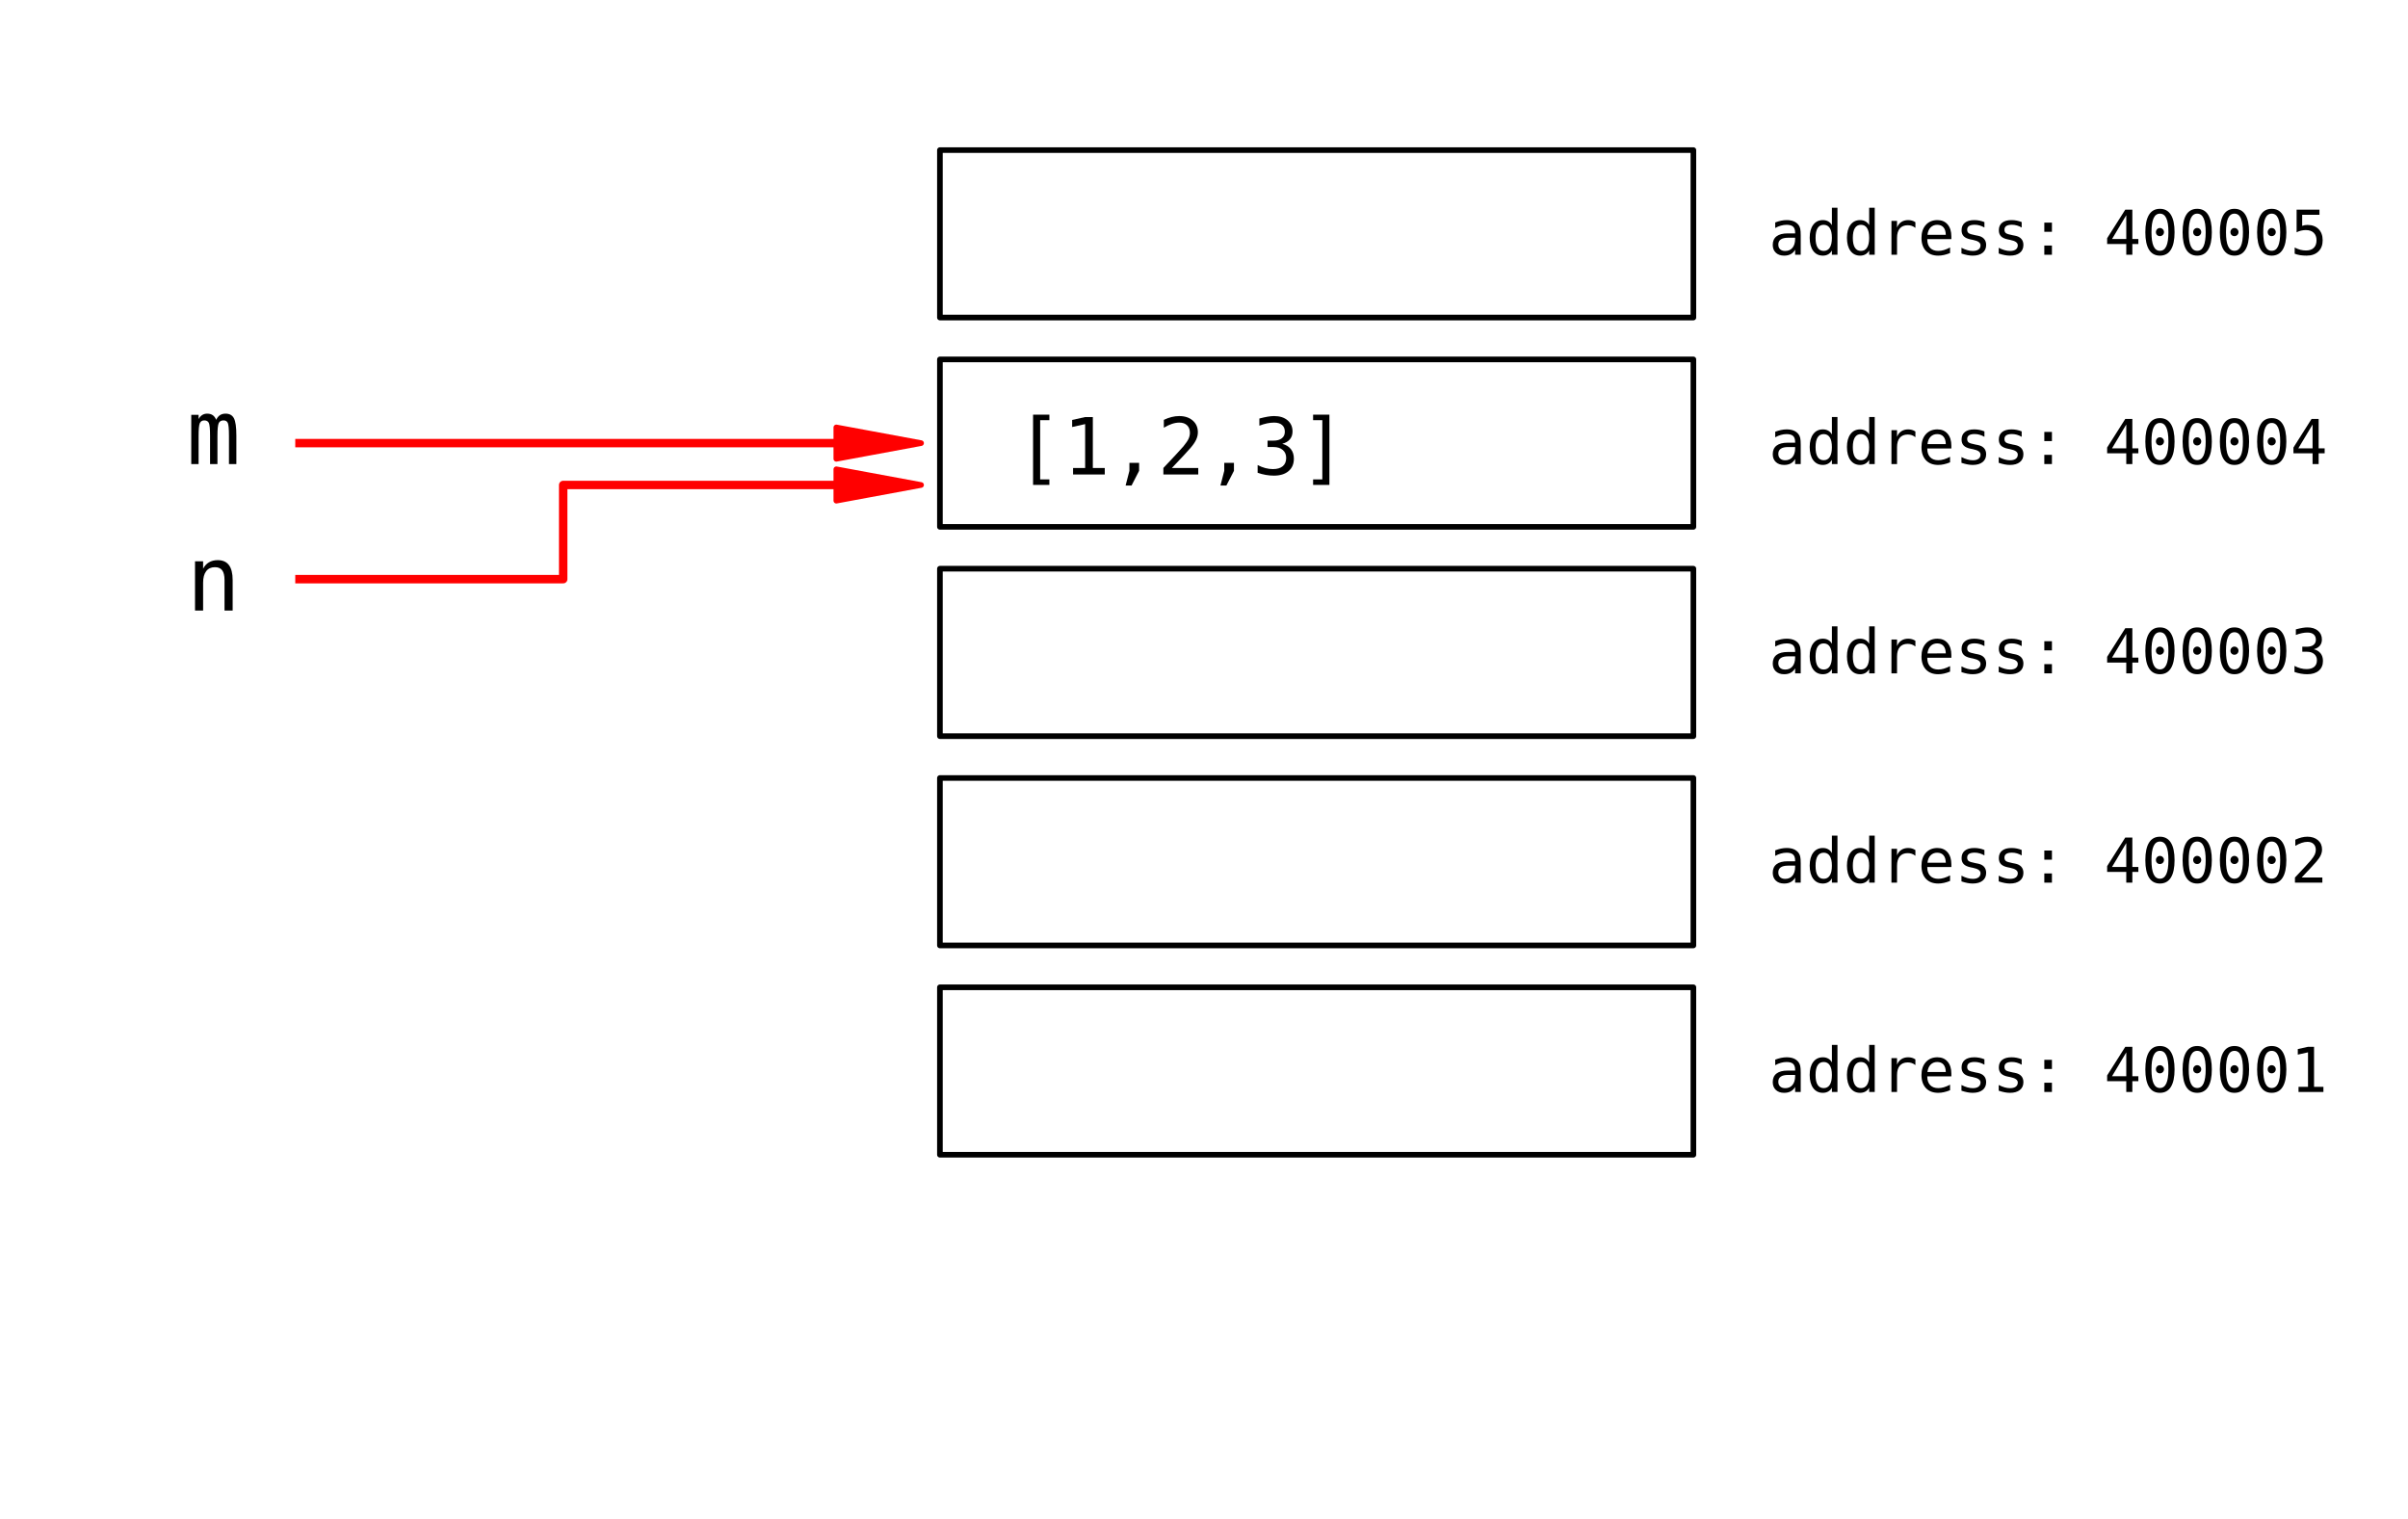 <?xml version="1.0" encoding="utf-8" standalone="no"?>
<!DOCTYPE svg PUBLIC "-//W3C//DTD SVG 1.1//EN"
  "http://www.w3.org/Graphics/SVG/1.1/DTD/svg11.dtd">
<!-- Created with matplotlib (http://matplotlib.org/) -->
<svg height="270pt" version="1.1" viewBox="0 0 428 270" width="428pt" xmlns="http://www.w3.org/2000/svg" xmlns:xlink="http://www.w3.org/1999/xlink">
 <defs>
  <style type="text/css">
*{stroke-linecap:butt;stroke-linejoin:round;stroke-miterlimit:100000;}
  </style>
 </defs>
 <g id="figure_1">
  <g id="patch_1">
   <path d="M 0 270.517 
L 428.109 270.517 
L 428.109 0 
L 0 0 
z
" style="fill:#ffffff;"/>
  </g>
  <g id="axes_1">
   <g id="patch_2">
    <path clip-path="url(#peb9c69f02e)" d="M 167.062 205.239 
L 300.982 205.239 
L 300.982 175.479 
L 167.062 175.479 
z
" style="fill:none;stroke:#000000;stroke-linejoin:miter;"/>
   </g>
   <g id="patch_3">
    <path clip-path="url(#peb9c69f02e)" d="M 167.062 168.039 
L 300.982 168.039 
L 300.982 138.279 
L 167.062 138.279 
z
" style="fill:none;stroke:#000000;stroke-linejoin:miter;"/>
   </g>
   <g id="patch_4">
    <path clip-path="url(#peb9c69f02e)" d="M 167.062 130.839 
L 300.982 130.839 
L 300.982 101.079 
L 167.062 101.079 
z
" style="fill:none;stroke:#000000;stroke-linejoin:miter;"/>
   </g>
   <g id="patch_5">
    <path clip-path="url(#peb9c69f02e)" d="M 167.062 93.639 
L 300.982 93.639 
L 300.982 63.879 
L 167.062 63.879 
z
" style="fill:none;stroke:#000000;stroke-linejoin:miter;"/>
   </g>
   <g id="patch_6">
    <path clip-path="url(#peb9c69f02e)" d="M 167.062 56.439 
L 300.982 56.439 
L 300.982 26.679 
L 167.062 26.679 
z
" style="fill:none;stroke:#000000;stroke-linejoin:miter;"/>
   </g>
   <g id="patch_7">
    <path clip-path="url(#peb9c69f02e)" d="M 163.714 78.759 
L 148.648 81.549 
L 148.648 78.778 
L 160.366 78.778 
L 160.366 78.74 
L 148.648 78.74 
L 148.648 75.969 
z
" style="fill:#ff0000;stroke:#ff0000;stroke-linejoin:miter;"/>
   </g>
   <g id="patch_8">
    <path clip-path="url(#peb9c69f02e)" d="M 163.714 86.199 
L 148.648 88.989 
L 148.648 86.218 
L 160.366 86.218 
L 160.366 86.18 
L 148.648 86.18 
L 148.648 83.409 
z
" style="fill:#ff0000;stroke:#ff0000;stroke-linejoin:miter;"/>
   </g>
   <g id="line2d_1">
    <path clip-path="url(#peb9c69f02e)" d="M 53.23 78.759 
L 157.018 78.759 
" style="fill:none;stroke:#ff0000;stroke-linecap:square;stroke-width:1.5;"/>
   </g>
   <g id="line2d_2">
    <path clip-path="url(#peb9c69f02e)" d="M 53.23 102.939 
L 100.102 102.939 
L 100.102 86.199 
L 157.018 86.199 
" style="fill:none;stroke:#ff0000;stroke-linecap:square;stroke-width:1.5;"/>
   </g>
   <g id="text_1">
    <!-- address: 400001 -->
    <defs>
     <path d="M 34.281 27.484 
L 31.297 27.484 
Q 23.438 27.484 19.453 24.719 
Q 15.484 21.969 15.484 16.5 
Q 15.484 11.578 18.453 8.844 
Q 21.438 6.109 26.703 6.109 
Q 34.125 6.109 38.375 11.25 
Q 42.625 16.406 42.672 25.484 
L 42.672 27.484 
z
M 51.703 31.203 
L 51.703 0 
L 42.672 0 
L 42.672 8.109 
Q 39.797 3.219 35.422 0.891 
Q 31.062 -1.422 24.812 -1.422 
Q 16.453 -1.422 11.469 3.297 
Q 6.5 8.016 6.5 15.922 
Q 6.5 25.047 12.625 29.781 
Q 18.75 34.516 30.609 34.516 
L 42.672 34.516 
L 42.672 35.938 
Q 42.625 42.484 39.344 45.438 
Q 36.078 48.391 28.906 48.391 
Q 24.312 48.391 19.625 47.062 
Q 14.938 45.75 10.5 43.219 
L 10.5 52.203 
Q 15.484 54.109 20.047 55.047 
Q 24.609 56 28.906 56 
Q 35.688 56 40.5 54 
Q 45.312 52 48.297 48 
Q 50.141 45.562 50.922 41.969 
Q 51.703 38.375 51.703 31.203 
" id="BitstreamVeraSansMono-Roman-61"/>
     <path d="M 23.875 51.906 
L 36.188 51.906 
L 36.188 37.109 
L 23.875 37.109 
z
M 23.875 14.891 
L 36.188 14.891 
L 36.188 0 
L 23.875 0 
z
" id="BitstreamVeraSansMono-Roman-3a"/>
     <path d="M 35.891 63.922 
L 12.891 25.391 
L 35.891 25.391 
z
M 34.281 72.906 
L 45.703 72.906 
L 45.703 25.391 
L 55.422 25.391 
L 55.422 17.391 
L 45.703 17.391 
L 45.703 0 
L 35.891 0 
L 35.891 17.391 
L 4.984 17.391 
L 4.984 26.703 
z
" id="BitstreamVeraSansMono-Roman-34"/>
     <path id="BitstreamVeraSansMono-Roman-20"/>
     <path d="M 56.391 43.406 
Q 53.516 45.656 50.531 46.672 
Q 47.562 47.703 44 47.703 
Q 35.594 47.703 31.141 42.422 
Q 26.703 37.156 26.703 27.203 
L 26.703 0 
L 17.672 0 
L 17.672 54.688 
L 26.703 54.688 
L 26.703 44 
Q 28.953 49.812 33.609 52.906 
Q 38.281 56 44.672 56 
Q 48 56 50.875 55.172 
Q 53.766 54.344 56.391 52.594 
z
" id="BitstreamVeraSansMono-Roman-72"/>
     <path d="M 41.891 47.703 
L 41.891 75.984 
L 50.875 75.984 
L 50.875 0 
L 41.891 0 
L 41.891 6.891 
Q 39.656 2.828 35.906 0.703 
Q 32.172 -1.422 27.297 -1.422 
Q 17.391 -1.422 11.688 6.266 
Q 6 13.969 6 27.484 
Q 6 40.828 11.719 48.406 
Q 17.438 56 27.297 56 
Q 32.234 56 35.984 53.875 
Q 39.75 51.766 41.891 47.703 
M 15.484 27.297 
Q 15.484 16.844 18.797 11.516 
Q 22.125 6.203 28.609 6.203 
Q 35.109 6.203 38.5 11.562 
Q 41.891 16.938 41.891 27.297 
Q 41.891 37.703 38.5 43.047 
Q 35.109 48.391 28.609 48.391 
Q 22.125 48.391 18.797 43.062 
Q 15.484 37.75 15.484 27.297 
" id="BitstreamVeraSansMono-Roman-64"/>
     <path d="M 47.516 52.781 
L 47.516 44 
Q 43.656 46.234 39.75 47.359 
Q 35.844 48.484 31.781 48.484 
Q 25.688 48.484 22.672 46.5 
Q 19.672 44.531 19.672 40.484 
Q 19.672 36.812 21.922 35 
Q 24.172 33.203 33.109 31.5 
L 36.719 30.812 
Q 43.406 29.547 46.844 25.734 
Q 50.297 21.922 50.297 15.828 
Q 50.297 7.719 44.531 3.141 
Q 38.766 -1.422 28.516 -1.422 
Q 24.469 -1.422 20.016 -0.562 
Q 15.578 0.297 10.406 2 
L 10.406 11.281 
Q 15.438 8.688 20.016 7.391 
Q 24.609 6.109 28.719 6.109 
Q 34.672 6.109 37.938 8.516 
Q 41.219 10.938 41.219 15.281 
Q 41.219 21.531 29.25 23.922 
L 28.859 24.031 
L 25.484 24.703 
Q 17.719 26.219 14.156 29.812 
Q 10.594 33.406 10.594 39.594 
Q 10.594 47.469 15.906 51.734 
Q 21.234 56 31.109 56 
Q 35.5 56 39.547 55.188 
Q 43.609 54.391 47.516 52.781 
" id="BitstreamVeraSansMono-Roman-73"/>
     <path d="M 23.578 36.625 
Q 23.578 39.312 25.453 41.266 
Q 27.344 43.219 29.984 43.219 
Q 32.719 43.219 34.672 41.266 
Q 36.625 39.312 36.625 36.625 
Q 36.625 33.891 34.688 31.984 
Q 32.766 30.078 29.984 30.078 
Q 27.25 30.078 25.406 31.938 
Q 23.578 33.797 23.578 36.625 
M 30.078 66.406 
Q 23.188 66.406 19.797 58.984 
Q 16.406 51.562 16.406 36.375 
Q 16.406 21.234 19.797 13.812 
Q 23.188 6.391 30.078 6.391 
Q 37.016 6.391 40.406 13.812 
Q 43.797 21.234 43.797 36.375 
Q 43.797 51.562 40.406 58.984 
Q 37.016 66.406 30.078 66.406 
M 30.078 74.219 
Q 41.75 74.219 47.734 64.641 
Q 53.719 55.078 53.719 36.375 
Q 53.719 17.719 47.734 8.141 
Q 41.75 -1.422 30.078 -1.422 
Q 18.406 -1.422 12.453 8.141 
Q 6.5 17.719 6.5 36.375 
Q 6.5 55.078 12.453 64.641 
Q 18.406 74.219 30.078 74.219 
" id="BitstreamVeraSansMono-Roman-30"/>
     <path d="M 54.297 29.594 
L 54.297 25.203 
L 15.375 25.203 
L 15.375 24.906 
Q 15.375 15.969 20.031 11.078 
Q 24.703 6.203 33.203 6.203 
Q 37.5 6.203 42.188 7.562 
Q 46.875 8.938 52.203 11.719 
L 52.203 2.781 
Q 47.078 0.688 42.312 -0.359 
Q 37.547 -1.422 33.109 -1.422 
Q 20.359 -1.422 13.172 6.219 
Q 6 13.875 6 27.297 
Q 6 40.375 13.031 48.188 
Q 20.062 56 31.781 56 
Q 42.234 56 48.266 48.922 
Q 54.297 41.844 54.297 29.594 
M 45.312 32.234 
Q 45.125 40.141 41.578 44.266 
Q 38.031 48.391 31.391 48.391 
Q 24.906 48.391 20.703 44.094 
Q 16.5 39.797 15.719 32.172 
z
" id="BitstreamVeraSansMono-Roman-65"/>
     <path d="M 13.188 8.297 
L 28.516 8.297 
L 28.516 64.016 
L 12.016 60.297 
L 12.016 69.281 
L 28.422 72.906 
L 38.281 72.906 
L 38.281 8.297 
L 53.422 8.297 
L 53.422 0 
L 13.188 0 
z
" id="BitstreamVeraSansMono-Roman-31"/>
    </defs>
    <g transform="translate(314.374 194.079)scale(0.11 -0.11)">
     <use xlink:href="#BitstreamVeraSansMono-Roman-61"/>
     <use x="60.205" xlink:href="#BitstreamVeraSansMono-Roman-64"/>
     <use x="120.41" xlink:href="#BitstreamVeraSansMono-Roman-64"/>
     <use x="180.615" xlink:href="#BitstreamVeraSansMono-Roman-72"/>
     <use x="240.82" xlink:href="#BitstreamVeraSansMono-Roman-65"/>
     <use x="301.025" xlink:href="#BitstreamVeraSansMono-Roman-73"/>
     <use x="361.23" xlink:href="#BitstreamVeraSansMono-Roman-73"/>
     <use x="421.436" xlink:href="#BitstreamVeraSansMono-Roman-3a"/>
     <use x="481.641" xlink:href="#BitstreamVeraSansMono-Roman-20"/>
     <use x="541.846" xlink:href="#BitstreamVeraSansMono-Roman-34"/>
     <use x="602.051" xlink:href="#BitstreamVeraSansMono-Roman-30"/>
     <use x="662.256" xlink:href="#BitstreamVeraSansMono-Roman-30"/>
     <use x="722.461" xlink:href="#BitstreamVeraSansMono-Roman-30"/>
     <use x="782.666" xlink:href="#BitstreamVeraSansMono-Roman-30"/>
     <use x="842.871" xlink:href="#BitstreamVeraSansMono-Roman-31"/>
    </g>
   </g>
   <g id="text_2">
    <!-- address: 400002 -->
    <defs>
     <path d="M 18.219 8.297 
L 51.703 8.297 
L 51.703 0 
L 7.422 0 
L 7.422 8.297 
Q 16.547 17.922 23.375 25.297 
Q 30.219 32.672 32.812 35.688 
Q 37.703 41.656 39.406 45.344 
Q 41.109 49.031 41.109 52.875 
Q 41.109 58.984 37.516 62.453 
Q 33.938 65.922 27.688 65.922 
Q 23.25 65.922 18.359 64.312 
Q 13.484 62.703 8.016 59.422 
L 8.016 69.391 
Q 13.031 71.781 17.891 73 
Q 22.75 74.219 27.484 74.219 
Q 38.188 74.219 44.703 68.531 
Q 51.219 62.844 51.219 53.609 
Q 51.219 48.922 49.047 44.234 
Q 46.875 39.547 42 33.891 
Q 39.266 30.719 34.062 25.094 
Q 28.859 19.484 18.219 8.297 
" id="BitstreamVeraSansMono-Roman-32"/>
    </defs>
    <g transform="translate(314.374 156.879)scale(0.11 -0.11)">
     <use xlink:href="#BitstreamVeraSansMono-Roman-61"/>
     <use x="60.205" xlink:href="#BitstreamVeraSansMono-Roman-64"/>
     <use x="120.41" xlink:href="#BitstreamVeraSansMono-Roman-64"/>
     <use x="180.615" xlink:href="#BitstreamVeraSansMono-Roman-72"/>
     <use x="240.82" xlink:href="#BitstreamVeraSansMono-Roman-65"/>
     <use x="301.025" xlink:href="#BitstreamVeraSansMono-Roman-73"/>
     <use x="361.23" xlink:href="#BitstreamVeraSansMono-Roman-73"/>
     <use x="421.436" xlink:href="#BitstreamVeraSansMono-Roman-3a"/>
     <use x="481.641" xlink:href="#BitstreamVeraSansMono-Roman-20"/>
     <use x="541.846" xlink:href="#BitstreamVeraSansMono-Roman-34"/>
     <use x="602.051" xlink:href="#BitstreamVeraSansMono-Roman-30"/>
     <use x="662.256" xlink:href="#BitstreamVeraSansMono-Roman-30"/>
     <use x="722.461" xlink:href="#BitstreamVeraSansMono-Roman-30"/>
     <use x="782.666" xlink:href="#BitstreamVeraSansMono-Roman-30"/>
     <use x="842.871" xlink:href="#BitstreamVeraSansMono-Roman-32"/>
    </g>
   </g>
   <g id="text_3">
    <!-- address: 400003 -->
    <defs>
     <path d="M 37.891 39.016 
Q 45.062 37.109 48.875 32.25 
Q 52.688 27.391 52.688 20.125 
Q 52.688 10.062 45.922 4.312 
Q 39.156 -1.422 27.203 -1.422 
Q 22.172 -1.422 16.938 -0.484 
Q 11.719 0.438 6.688 2.203 
L 6.688 12.016 
Q 11.672 9.422 16.5 8.156 
Q 21.344 6.891 26.125 6.891 
Q 34.234 6.891 38.578 10.547 
Q 42.922 14.203 42.922 21.094 
Q 42.922 27.438 38.578 31.172 
Q 34.234 34.906 26.812 34.906 
L 19.281 34.906 
L 19.281 43.016 
L 26.812 43.016 
Q 33.594 43.016 37.406 45.984 
Q 41.219 48.969 41.219 54.297 
Q 41.219 59.906 37.672 62.906 
Q 34.125 65.922 27.594 65.922 
Q 23.25 65.922 18.609 64.938 
Q 13.969 63.969 8.891 62.016 
L 8.891 71.094 
Q 14.797 72.656 19.406 73.438 
Q 24.031 74.219 27.594 74.219 
Q 38.234 74.219 44.609 68.875 
Q 50.984 63.531 50.984 54.688 
Q 50.984 48.688 47.625 44.672 
Q 44.281 40.672 37.891 39.016 
" id="BitstreamVeraSansMono-Roman-33"/>
    </defs>
    <g transform="translate(314.374 119.679)scale(0.11 -0.11)">
     <use xlink:href="#BitstreamVeraSansMono-Roman-61"/>
     <use x="60.205" xlink:href="#BitstreamVeraSansMono-Roman-64"/>
     <use x="120.41" xlink:href="#BitstreamVeraSansMono-Roman-64"/>
     <use x="180.615" xlink:href="#BitstreamVeraSansMono-Roman-72"/>
     <use x="240.82" xlink:href="#BitstreamVeraSansMono-Roman-65"/>
     <use x="301.025" xlink:href="#BitstreamVeraSansMono-Roman-73"/>
     <use x="361.23" xlink:href="#BitstreamVeraSansMono-Roman-73"/>
     <use x="421.436" xlink:href="#BitstreamVeraSansMono-Roman-3a"/>
     <use x="481.641" xlink:href="#BitstreamVeraSansMono-Roman-20"/>
     <use x="541.846" xlink:href="#BitstreamVeraSansMono-Roman-34"/>
     <use x="602.051" xlink:href="#BitstreamVeraSansMono-Roman-30"/>
     <use x="662.256" xlink:href="#BitstreamVeraSansMono-Roman-30"/>
     <use x="722.461" xlink:href="#BitstreamVeraSansMono-Roman-30"/>
     <use x="782.666" xlink:href="#BitstreamVeraSansMono-Roman-30"/>
     <use x="842.871" xlink:href="#BitstreamVeraSansMono-Roman-33"/>
    </g>
   </g>
   <g id="text_4">
    <!-- address: 400004 -->
    <g transform="translate(314.374 82.479)scale(0.11 -0.11)">
     <use xlink:href="#BitstreamVeraSansMono-Roman-61"/>
     <use x="60.205" xlink:href="#BitstreamVeraSansMono-Roman-64"/>
     <use x="120.41" xlink:href="#BitstreamVeraSansMono-Roman-64"/>
     <use x="180.615" xlink:href="#BitstreamVeraSansMono-Roman-72"/>
     <use x="240.82" xlink:href="#BitstreamVeraSansMono-Roman-65"/>
     <use x="301.025" xlink:href="#BitstreamVeraSansMono-Roman-73"/>
     <use x="361.23" xlink:href="#BitstreamVeraSansMono-Roman-73"/>
     <use x="421.436" xlink:href="#BitstreamVeraSansMono-Roman-3a"/>
     <use x="481.641" xlink:href="#BitstreamVeraSansMono-Roman-20"/>
     <use x="541.846" xlink:href="#BitstreamVeraSansMono-Roman-34"/>
     <use x="602.051" xlink:href="#BitstreamVeraSansMono-Roman-30"/>
     <use x="662.256" xlink:href="#BitstreamVeraSansMono-Roman-30"/>
     <use x="722.461" xlink:href="#BitstreamVeraSansMono-Roman-30"/>
     <use x="782.666" xlink:href="#BitstreamVeraSansMono-Roman-30"/>
     <use x="842.871" xlink:href="#BitstreamVeraSansMono-Roman-34"/>
    </g>
   </g>
   <g id="text_5">
    <!-- address: 400005 -->
    <defs>
     <path d="M 10.109 72.906 
L 47.016 72.906 
L 47.016 64.594 
L 19.094 64.594 
L 19.094 46.688 
Q 21.188 47.469 23.312 47.828 
Q 25.438 48.188 27.594 48.188 
Q 38.922 48.188 45.562 41.5 
Q 52.203 34.812 52.203 23.391 
Q 52.203 11.859 45.234 5.219 
Q 38.281 -1.422 26.219 -1.422 
Q 20.406 -1.422 15.594 -0.641 
Q 10.797 0.141 6.984 1.703 
L 6.984 11.719 
Q 11.469 9.281 16.016 8.078 
Q 20.562 6.891 25.297 6.891 
Q 33.453 6.891 37.859 11.188 
Q 42.281 15.484 42.281 23.391 
Q 42.281 31.203 37.719 35.547 
Q 33.156 39.891 25 39.891 
Q 21.047 39.891 17.281 38.984 
Q 13.531 38.094 10.109 36.281 
z
" id="BitstreamVeraSansMono-Roman-35"/>
    </defs>
    <g transform="translate(314.374 45.279)scale(0.11 -0.11)">
     <use xlink:href="#BitstreamVeraSansMono-Roman-61"/>
     <use x="60.205" xlink:href="#BitstreamVeraSansMono-Roman-64"/>
     <use x="120.41" xlink:href="#BitstreamVeraSansMono-Roman-64"/>
     <use x="180.615" xlink:href="#BitstreamVeraSansMono-Roman-72"/>
     <use x="240.82" xlink:href="#BitstreamVeraSansMono-Roman-65"/>
     <use x="301.025" xlink:href="#BitstreamVeraSansMono-Roman-73"/>
     <use x="361.23" xlink:href="#BitstreamVeraSansMono-Roman-73"/>
     <use x="421.436" xlink:href="#BitstreamVeraSansMono-Roman-3a"/>
     <use x="481.641" xlink:href="#BitstreamVeraSansMono-Roman-20"/>
     <use x="541.846" xlink:href="#BitstreamVeraSansMono-Roman-34"/>
     <use x="602.051" xlink:href="#BitstreamVeraSansMono-Roman-30"/>
     <use x="662.256" xlink:href="#BitstreamVeraSansMono-Roman-30"/>
     <use x="722.461" xlink:href="#BitstreamVeraSansMono-Roman-30"/>
     <use x="782.666" xlink:href="#BitstreamVeraSansMono-Roman-30"/>
     <use x="842.871" xlink:href="#BitstreamVeraSansMono-Roman-35"/>
    </g>
   </g>
   <g id="text_6">
    <!-- [1,2,3] -->
    <defs>
     <path d="M 37.594 75.984 
L 37.594 -13.188 
L 16.891 -13.188 
L 16.891 -6.203 
L 28.609 -6.203 
L 28.609 69 
L 16.891 69 
L 16.891 75.984 
z
" id="BitstreamVeraSansMono-Roman-5d"/>
     <path d="M 24.516 14.797 
L 36.812 14.797 
L 36.812 4.688 
L 27.203 -14.016 
L 19.672 -14.016 
L 24.516 4.688 
z
" id="BitstreamVeraSansMono-Roman-2c"/>
     <path d="M 22.609 75.984 
L 43.312 75.984 
L 43.312 69 
L 31.594 69 
L 31.594 -6.203 
L 43.312 -6.203 
L 43.312 -13.188 
L 22.609 -13.188 
z
" id="BitstreamVeraSansMono-Roman-5b"/>
    </defs>
    <g transform="translate(180.454 84.339)scale(0.14 -0.14)">
     <use xlink:href="#BitstreamVeraSansMono-Roman-5b"/>
     <use x="60.205" xlink:href="#BitstreamVeraSansMono-Roman-31"/>
     <use x="120.41" xlink:href="#BitstreamVeraSansMono-Roman-2c"/>
     <use x="180.615" xlink:href="#BitstreamVeraSansMono-Roman-32"/>
     <use x="240.82" xlink:href="#BitstreamVeraSansMono-Roman-2c"/>
     <use x="301.025" xlink:href="#BitstreamVeraSansMono-Roman-33"/>
     <use x="361.23" xlink:href="#BitstreamVeraSansMono-Roman-5d"/>
    </g>
   </g>
   <g id="text_7">
    <!-- m -->
    <defs>
     <path d="M 33.016 49.125 
Q 34.672 52.641 37.234 54.312 
Q 39.797 56 43.406 56 
Q 50 56 52.703 50.891 
Q 55.422 45.797 55.422 31.688 
L 55.422 0 
L 47.219 0 
L 47.219 31.297 
Q 47.219 42.875 45.922 45.672 
Q 44.625 48.484 41.219 48.484 
Q 37.312 48.484 35.859 45.484 
Q 34.422 42.484 34.422 31.297 
L 34.422 0 
L 26.219 0 
L 26.219 31.297 
Q 26.219 43.016 24.828 45.75 
Q 23.438 48.484 19.828 48.484 
Q 16.266 48.484 14.875 45.484 
Q 13.484 42.484 13.484 31.297 
L 13.484 0 
L 5.328 0 
L 5.328 54.688 
L 13.484 54.688 
L 13.484 50 
Q 15.094 52.938 17.5 54.469 
Q 19.922 56 23 56 
Q 26.703 56 29.172 54.297 
Q 31.641 52.594 33.016 49.125 
" id="BitstreamVeraSansMono-Roman-6d"/>
    </defs>
    <g transform="translate(33.142 82.479)scale(0.16 -0.16)">
     <use xlink:href="#BitstreamVeraSansMono-Roman-6d"/>
    </g>
   </g>
   <g id="text_8">
    <!-- n -->
    <defs>
     <path d="M 51.312 33.891 
L 51.312 0 
L 42.281 0 
L 42.281 33.891 
Q 42.281 41.266 39.688 44.719 
Q 37.109 48.188 31.594 48.188 
Q 25.297 48.188 21.891 43.719 
Q 18.5 39.266 18.5 30.906 
L 18.5 0 
L 9.516 0 
L 9.516 54.688 
L 18.5 54.688 
L 18.5 46.484 
Q 20.906 51.172 25 53.578 
Q 29.109 56 34.719 56 
Q 43.062 56 47.188 50.5 
Q 51.312 45.016 51.312 33.891 
" id="BitstreamVeraSansMono-Roman-6e"/>
    </defs>
    <g transform="translate(33.142 108.519)scale(0.16 -0.16)">
     <use xlink:href="#BitstreamVeraSansMono-Roman-6e"/>
    </g>
   </g>
  </g>
 </g>
 <defs>
  <clipPath id="peb9c69f02e">
   <rect height="223.2" width="334.8" x="33.142" y="19.239"/>
  </clipPath>
 </defs>
</svg>
